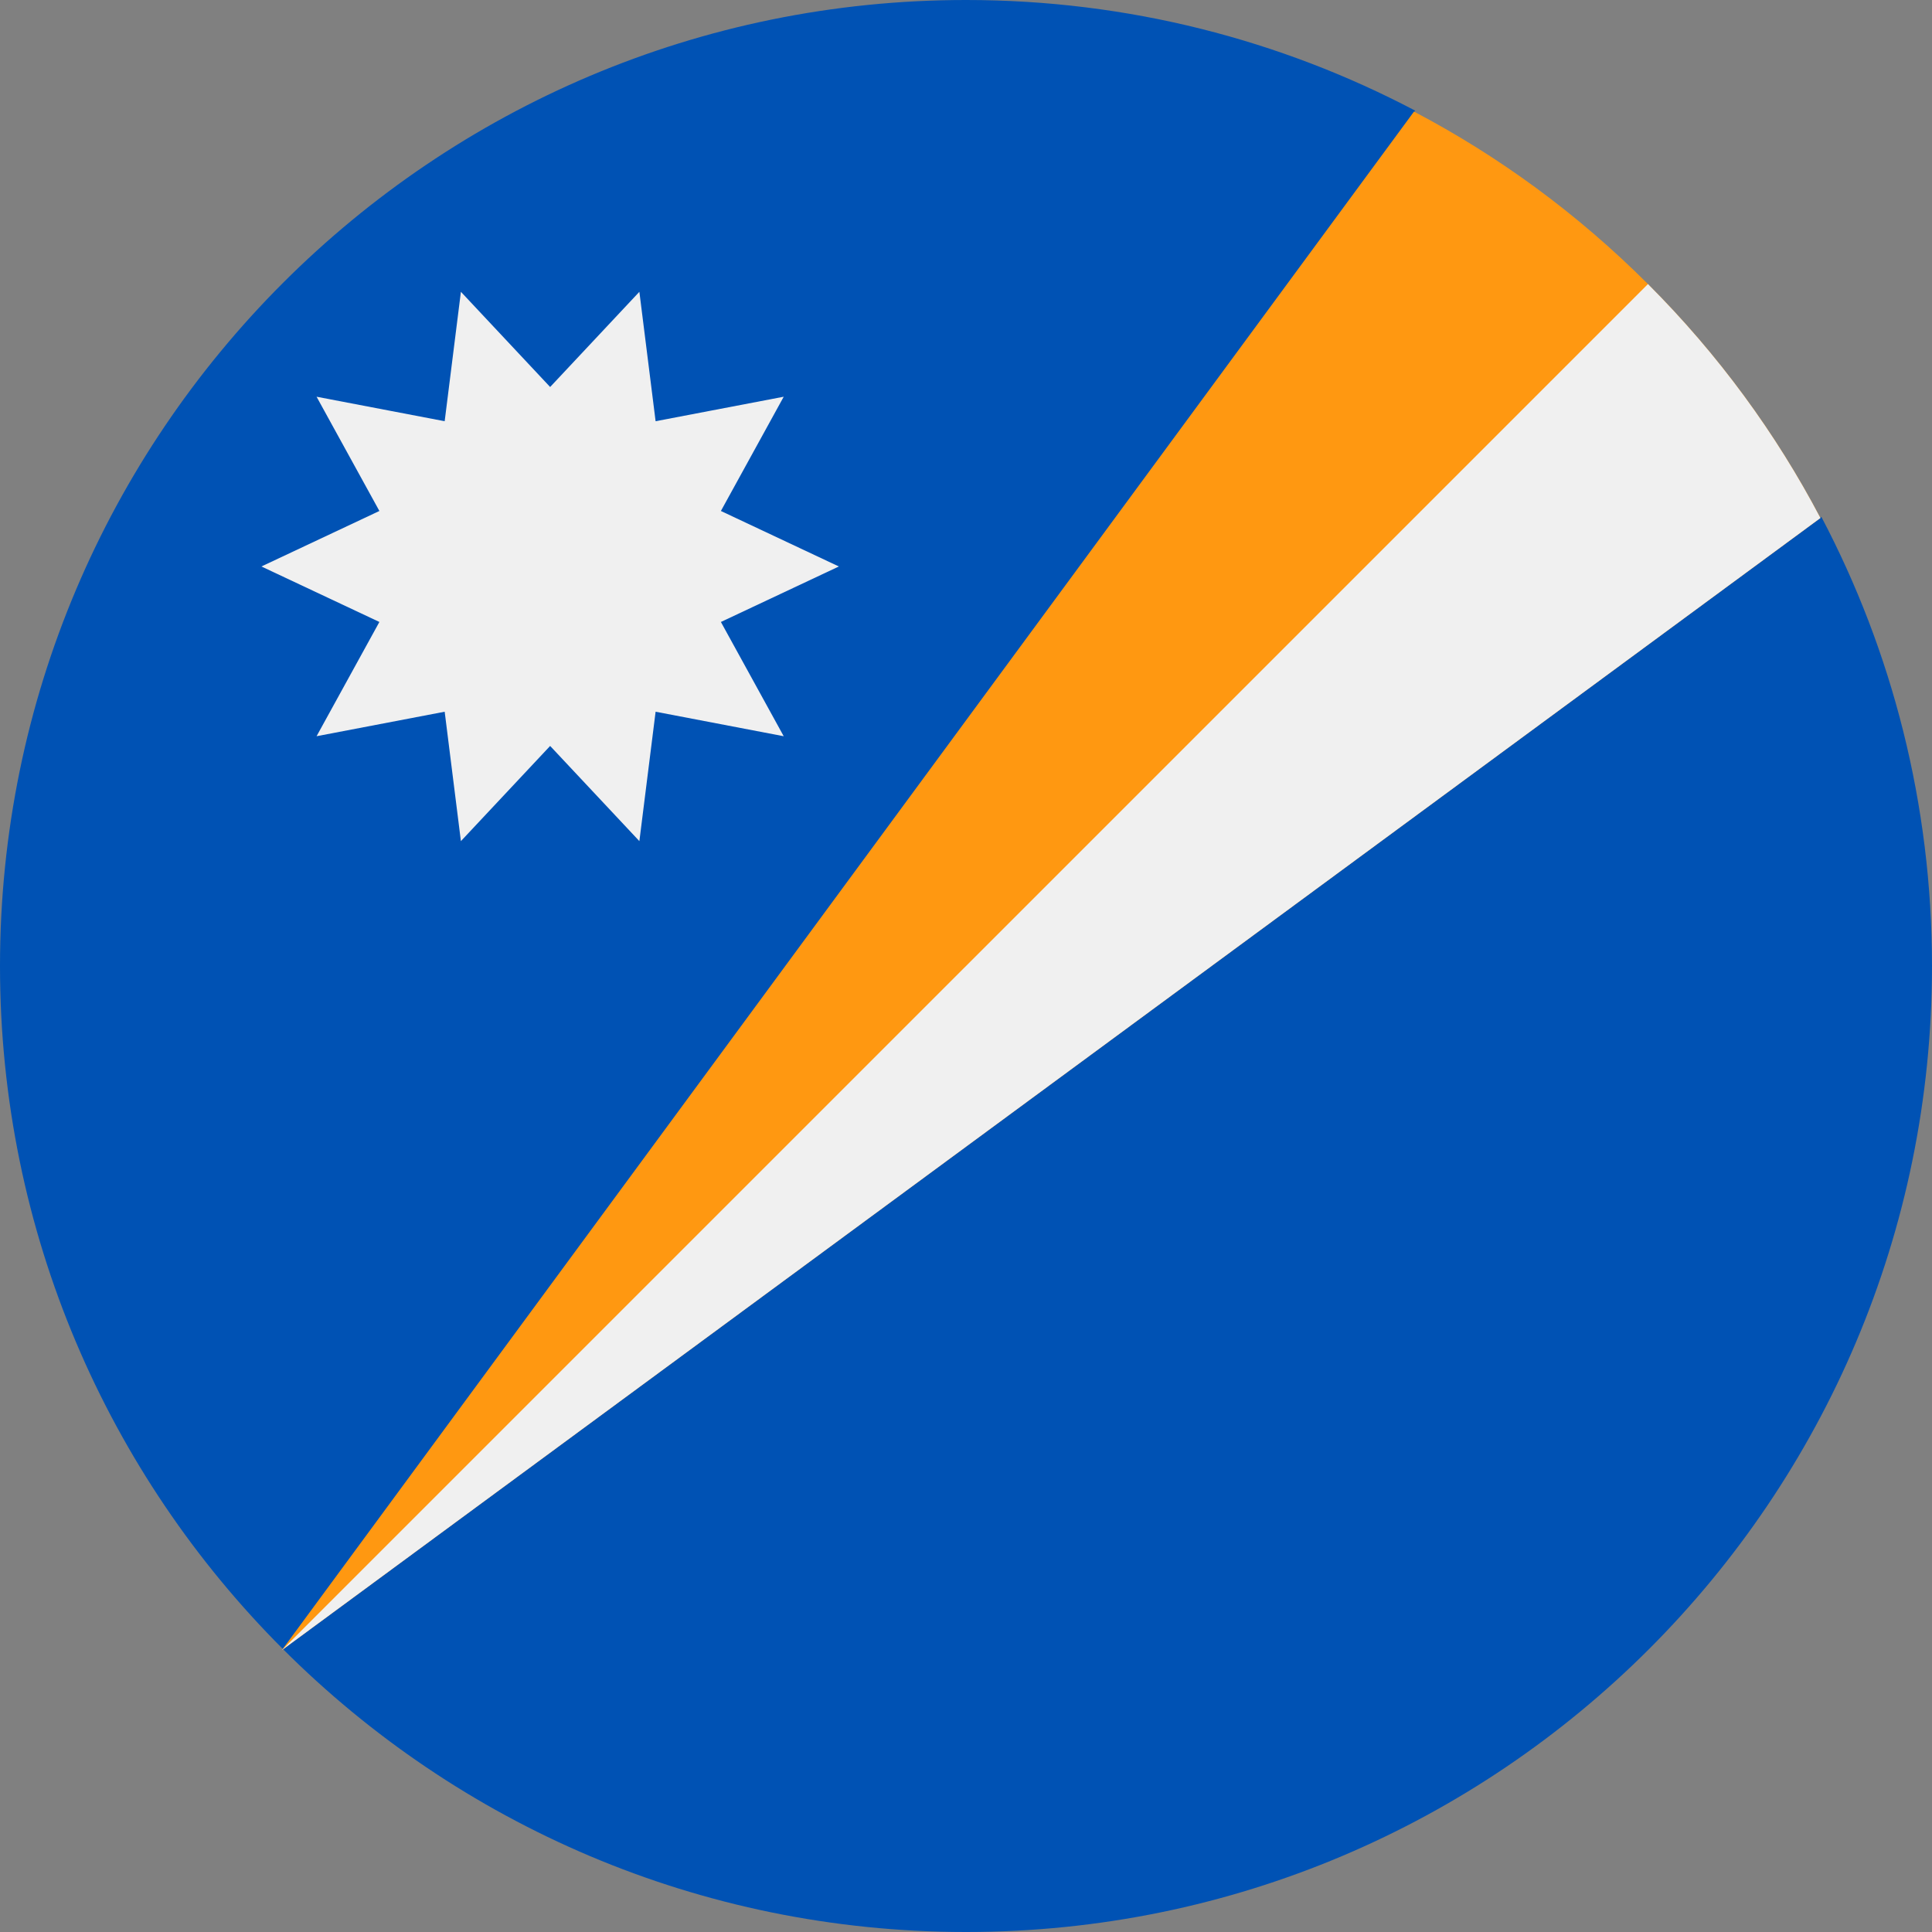 <svg xmlns="http://www.w3.org/2000/svg" viewBox="0 0 512 512">
    <rect x="0" y="0" width="512" height="512" fill="#808080" stroke="none"/>
    <path fill="#0052b4" d="M256 512c141.384 0 256-114.616 256-256 0-42.963-10.6-83.446-29.302-119L255.699 256.3 375 29.302C339.446 10.6 298.963 0 256 0 114.616 0 0 114.616 0 256c0 70.693 28.654 134.693 74.98 181.02C121.307 483.347 185.307 512 256 512z"/>
    <path fill="#ff9811" d="M482.428 137.279c-11.718-22.304-26.953-43.245-45.707-61.999-18.755-18.754-39.693-33.989-61.999-45.706L74.681 437.319l407.747-300.04z"/>
    <path fill="#f0f0f0" d="M74.681 437.319l407.747-300.04c-11.718-22.304-26.953-43.245-45.707-61.999L74.681 437.319zm147.627-287.197l-31.264 14.706 16.649 30.28-33.95-6.495-4.302 34.296-23.648-25.225-23.648 25.225-4.3-34.296-33.95 6.493 16.647-30.279-31.264-14.705 31.265-14.707-16.648-30.278 33.948 6.493 4.303-34.296 23.647 25.225 23.648-25.225 4.302 34.296 33.951-6.493-16.649 30.279z"/>
</svg>
